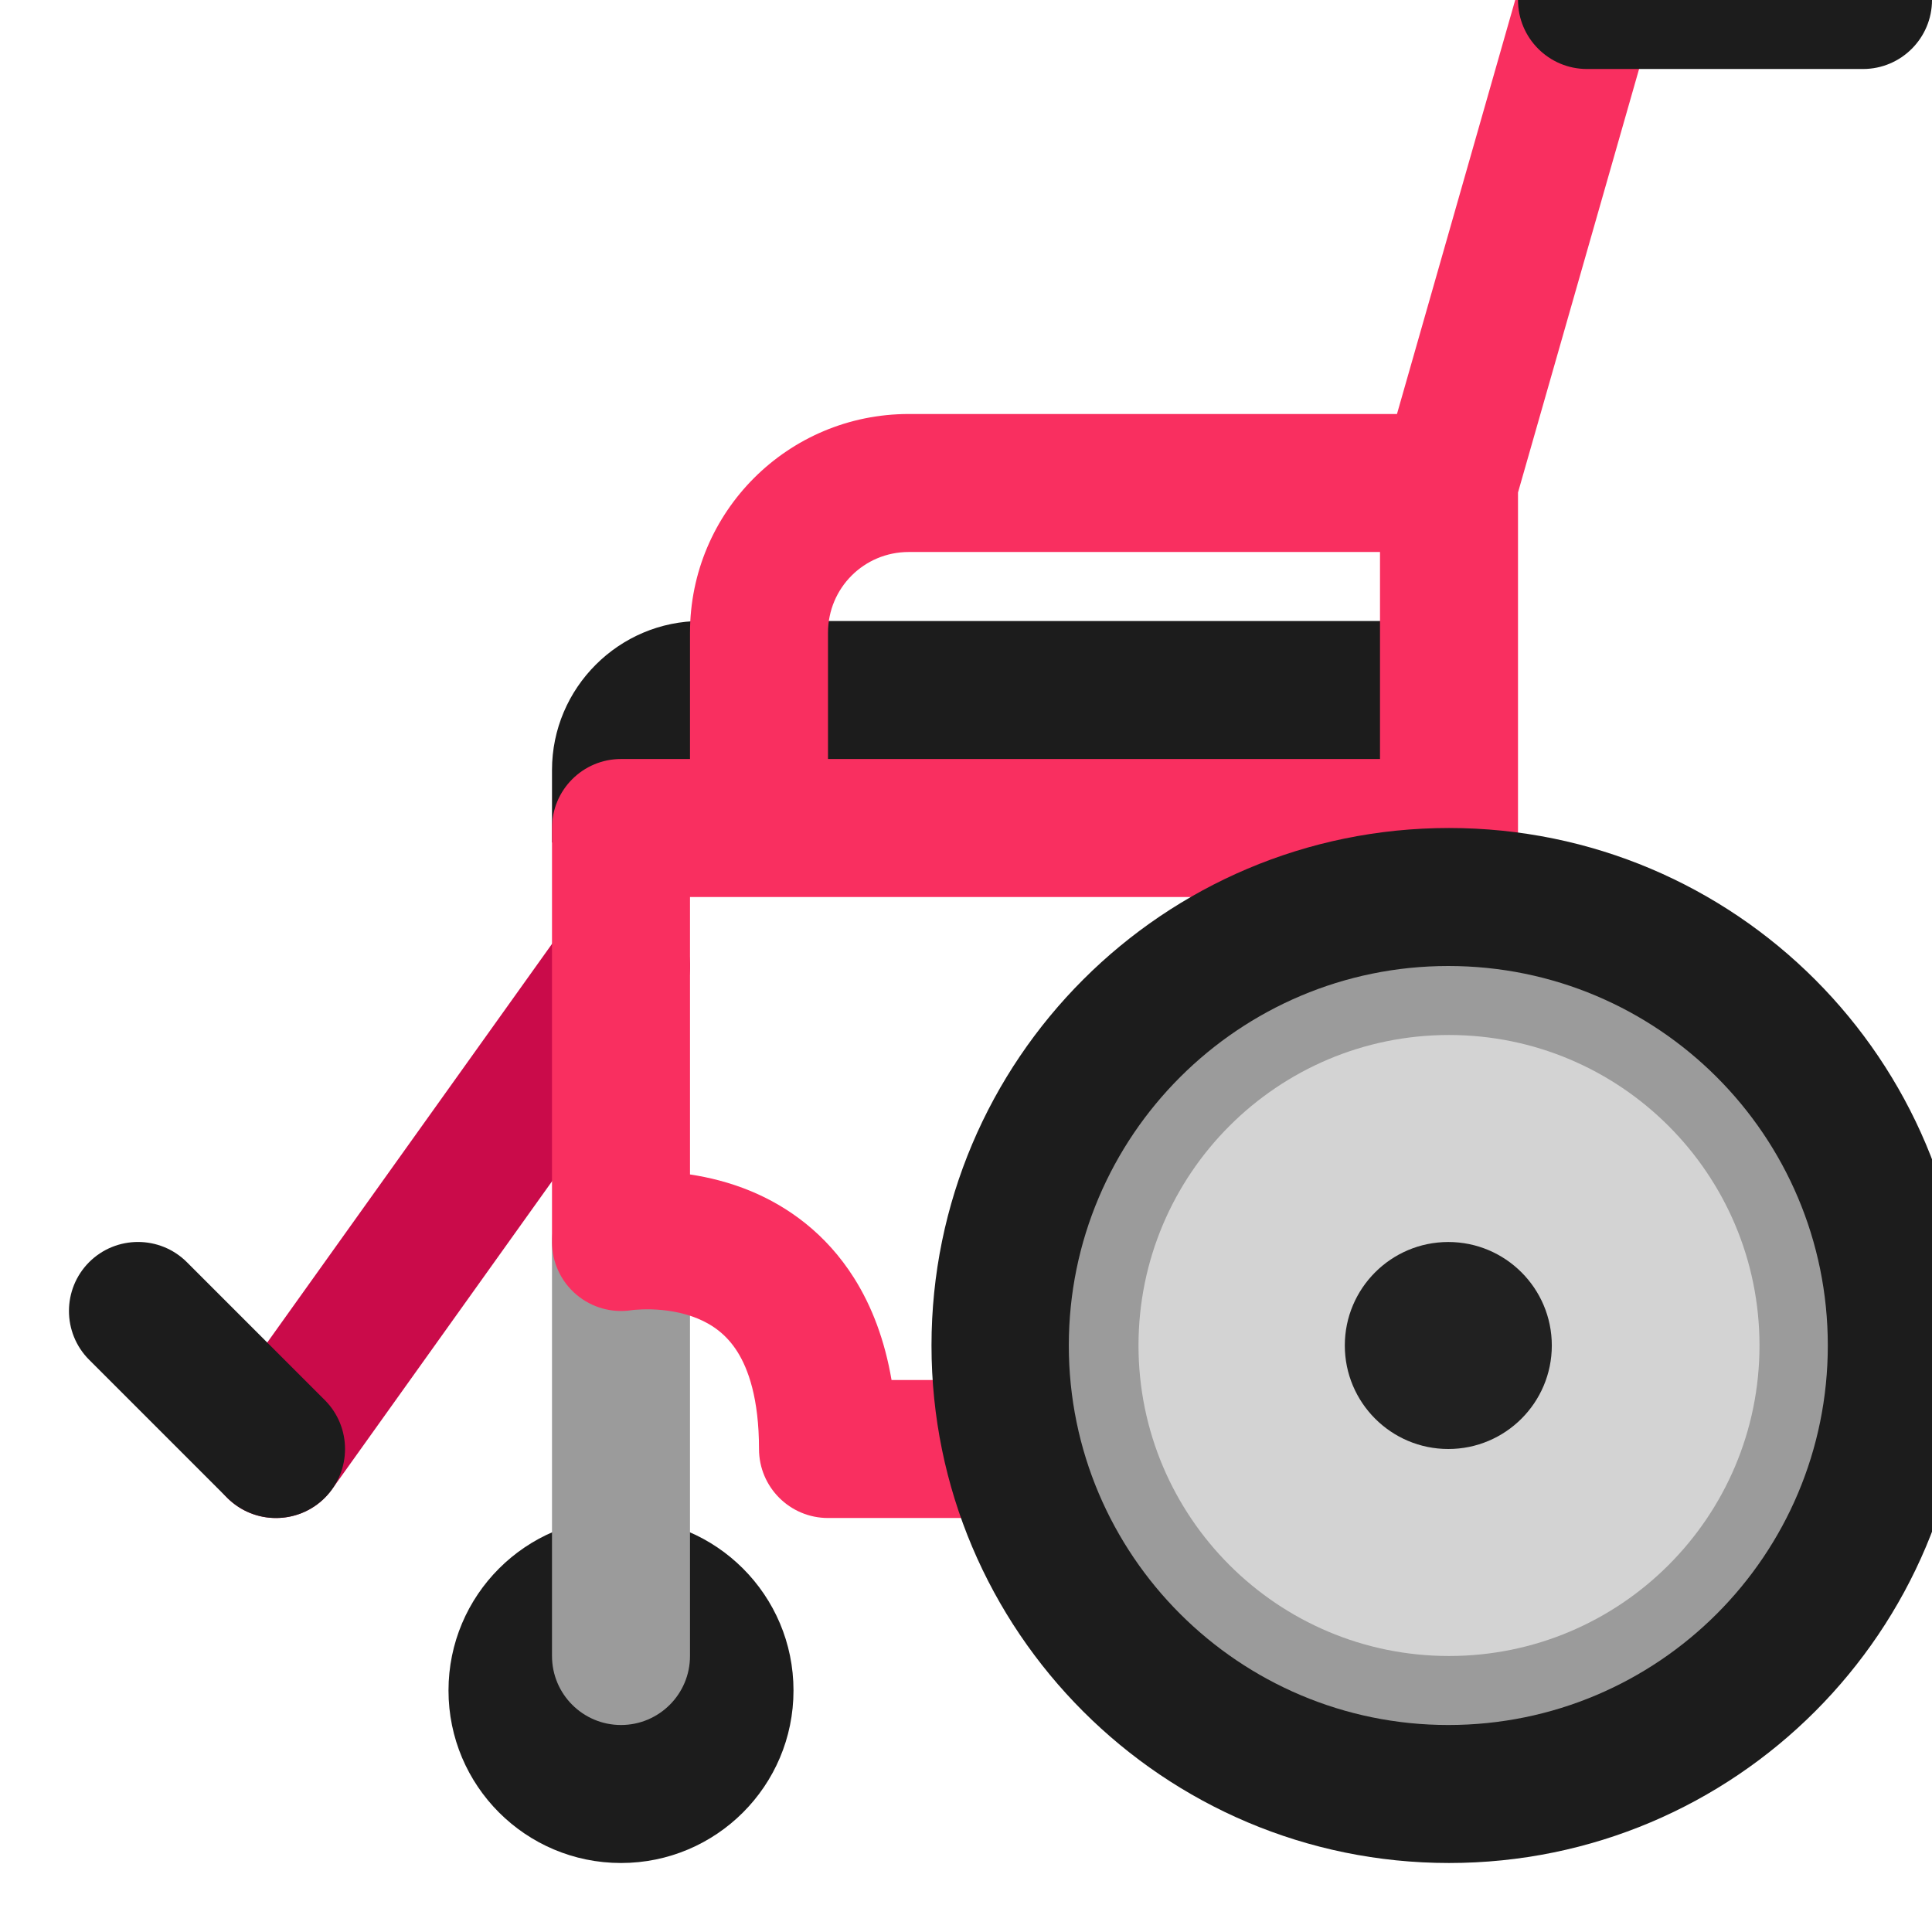 <svg viewBox="2 2 28 28" xmlns="http://www.w3.org/2000/svg">
<path d="M11.581 15.186C12.031 15.507 12.135 16.132 11.814 16.581L6.814 23.581C6.493 24.031 5.868 24.135 5.419 23.814C4.969 23.493 4.865 22.868 5.186 22.419L10.186 15.419C10.507 14.969 11.132 14.865 11.581 15.186Z" fill="#CA0B4A"/>
<path d="M22.96 14.21H10V13.16C10 11.97 10.97 11 12.16 11H22.96V14.21ZM11 29C12.381 29 13.5 27.881 13.5 26.5C13.5 25.119 12.381 24 11 24C9.619 24 8.5 25.119 8.5 26.5C8.5 27.881 9.619 29 11 29ZM4.708 20.292C4.317 19.902 3.683 19.902 3.292 20.292C2.902 20.683 2.902 21.317 3.292 21.707L5.292 23.707C5.683 24.098 6.317 24.098 6.708 23.707C7.098 23.317 7.098 22.683 6.708 22.292L4.708 20.292Z" fill="#1C1C1C"/>
<path d="M11 19C11.552 19 12 19.448 12 20V26C12 26.552 11.552 27 11 27C10.448 27 10 26.552 10 26V20C10 19.448 10.448 19 11 19Z" fill="#9B9B9B"/>
<path d="M25.962 2.275C26.113 1.744 25.806 1.19 25.275 1.038C24.744 0.887 24.19 1.194 24.038 1.725L22.246 8H15.17C13.418 8 12 9.418 12 11.17V13H11C10.448 13 10 13.448 10 14V20C10 20.294 10.129 20.573 10.354 20.763C10.576 20.951 10.869 21.033 11.156 20.988L11.16 20.987C11.169 20.986 11.187 20.984 11.212 20.982C11.263 20.978 11.343 20.974 11.441 20.976C11.643 20.982 11.888 21.016 12.115 21.111C12.331 21.201 12.531 21.344 12.686 21.589C12.844 21.839 13 22.268 13 23C13 23.552 13.448 24 14 24H23C23.552 24 24 23.552 24 23V9.142L24 9.138L25.962 2.275ZM22 10V13H14V11.17C14 10.522 14.522 10 15.17 10H22ZM12 15H22V22H14.921C14.823 21.428 14.639 20.936 14.377 20.521C13.969 19.875 13.419 19.487 12.885 19.264C12.575 19.135 12.271 19.062 12 19.021V15Z" fill="#F92F60"/>
<path d="M25 1C24.448 1 24 1.448 24 2C24 2.552 24.448 3 25 3H29C29.552 3 30 2.552 30 2C30 1.448 29.552 1 29 1H25Z" fill="#1C1C1C"/>
<path d="M15.5 21.5C15.5 17.36 18.86 14 23 14C27.15 14 30.5 17.36 30.5 21.5C30.5 25.64 27.15 29 23 29C18.86 29 15.5 25.64 15.5 21.5Z" fill="#1C1C1C"/>
<path d="M22.99 16C19.96 16 17.49 18.46 17.49 21.5C17.49 24.54 19.96 27 22.99 27C26.03 27 28.49 24.54 28.49 21.5C28.49 18.46 26.03 16 22.99 16Z" fill="#9B9B9B"/>
<path d="M27.5 21.5C27.5 23.985 25.485 26 23 26C20.515 26 18.5 23.985 18.5 21.5C18.5 19.015 20.515 17 23 17C25.485 17 27.5 19.015 27.5 21.5Z" fill="#D3D3D3"/>
<path d="M22.99 23C23.818 23 24.49 22.328 24.49 21.5C24.49 20.672 23.818 20 22.99 20C22.162 20 21.49 20.672 21.49 21.5C21.49 22.328 22.162 23 22.99 23Z" fill="#212121"/>
</svg>
